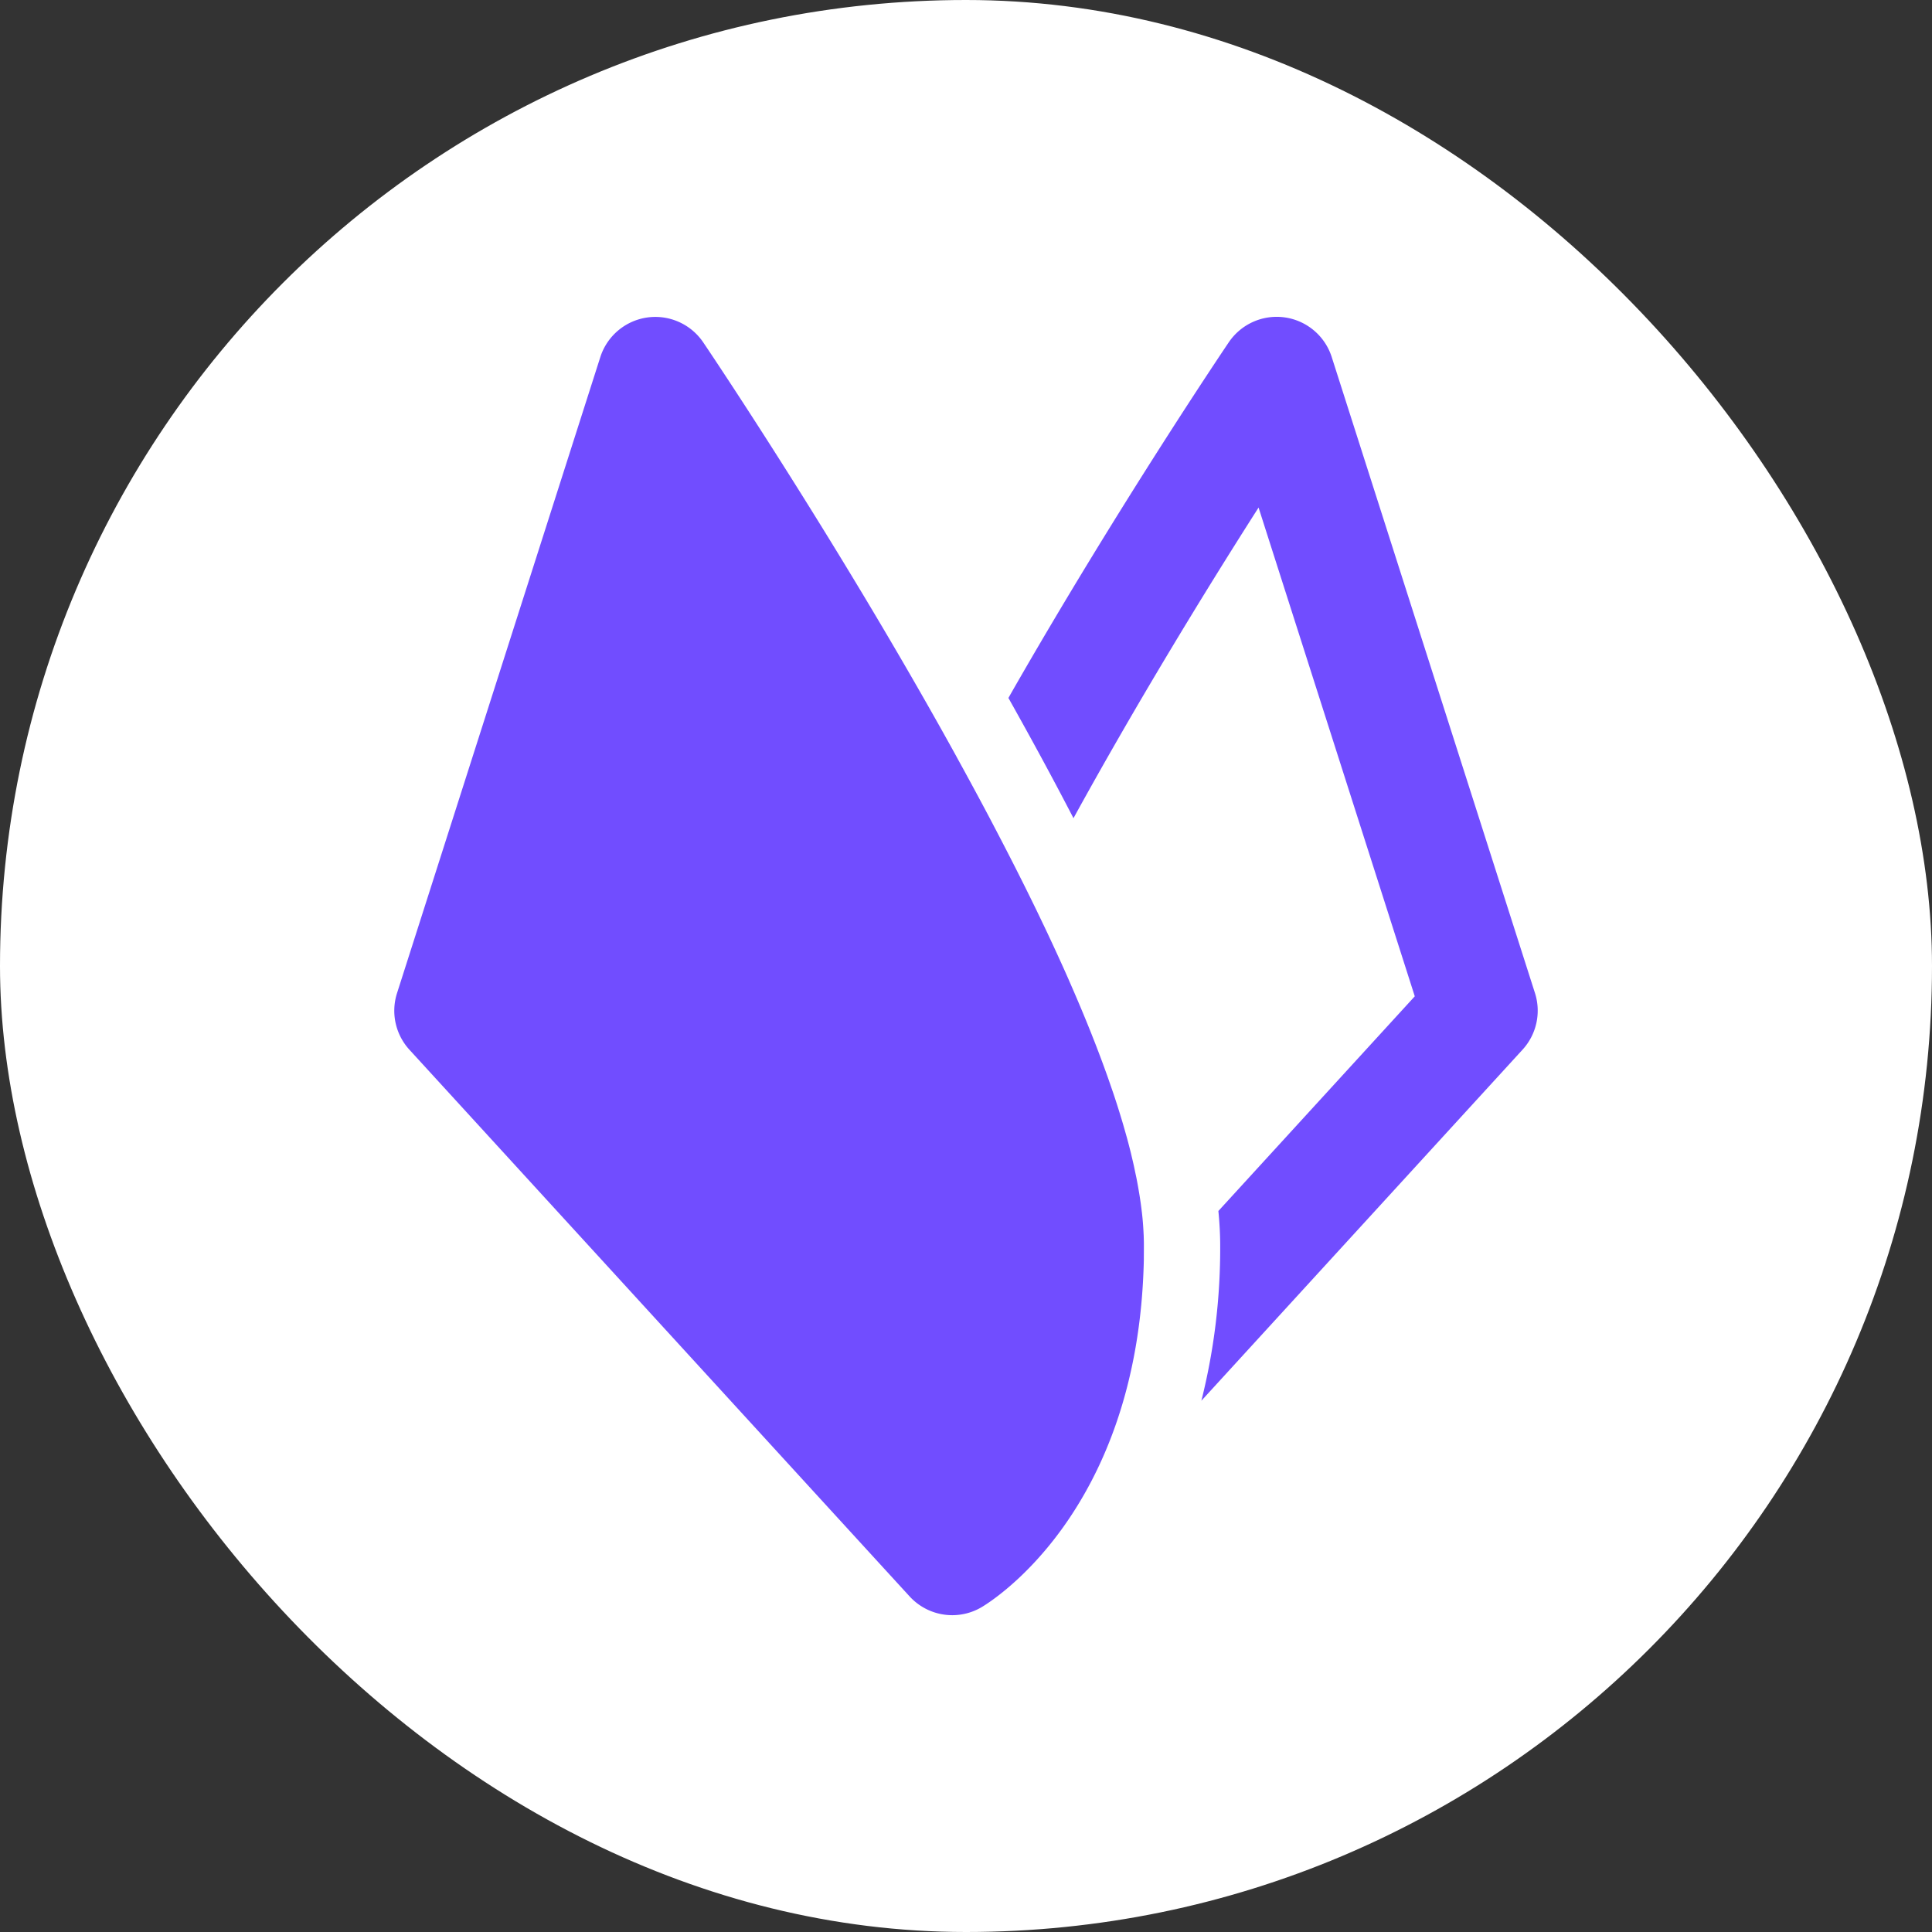 <svg xmlns="http://www.w3.org/2000/svg" width="400" height="400" viewBox="0 0 400 400">
  <rect x="0" y="0" width="400" height="400" fill="#333333" stroke="none"/>
  <g id="circle_white" data-name="circle white" transform="translate(18960 -4614)">
    <rect id="Rectangle_4293" data-name="Rectangle 4293" width="400" height="400" rx="200" transform="translate(-18960 4614)" fill="#fff"/>
    <g id="Group_2799" data-name="Group 2799" transform="translate(-18878.365 4679.6)">
      <path id="Path_897-2" data-name="Path 897-2" d="M6215.31-6042.711c0-.637-.012-1.285-.039-1.94,0-.194-.019-.4-.027-.594-.022-.485-.053-.989-.087-1.5-.014-.2-.027-.4-.043-.6q-.08-1.016-.2-2.068a2.407,2.407,0,0,0-.037-.29c-.067-.616-.153-1.244-.239-1.876-.035-.245-.074-.5-.11-.734-.075-.522-.159-1.046-.253-1.579-.041-.247-.082-.494-.125-.742q-.19-1.1-.418-2.236c-.043-.208-.092-.426-.139-.641q-.181-.86-.365-1.742l-.222-.969c-.121-.514-.245-1.03-.367-1.556-.08-.322-.159-.647-.243-.971-.2-.775-.4-1.556-.62-2.35-.1-.347-.2-.708-.3-1.059-.143-.506-.286-1.018-.437-1.532q-.184-.631-.377-1.265c-.145-.478-.29-.953-.438-1.432-.135-.432-.268-.861-.408-1.3-.255-.8-.52-1.6-.79-2.417-.169-.5-.345-1-.516-1.5-.146-.43-.3-.863-.449-1.295-.184-.539-.375-1.071-.571-1.616-.143-.4-.292-.8-.437-1.209-.463-1.265-.942-2.546-1.446-3.85-.041-.116-.084-.228-.129-.342-.243-.637-.5-1.283-.752-1.917-.139-.355-.277-.712-.42-1.071q-.395-.979-.8-1.98c-.121-.3-.247-.6-.369-.9q-1.42-3.449-3.007-7.074c-.125-.28-.247-.565-.367-.845-.345-.783-.691-1.566-1.048-2.358-.08-.184-.159-.357-.241-.535q-1.775-3.935-3.733-8.063c-.112-.234-.223-.467-.339-.7-.422-.894-.856-1.791-1.293-2.7l-.043-.09q-2.117-4.354-4.429-8.916l-.347-.684q-2.148-4.213-4.467-8.625c-.1-.191-.2-.385-.3-.575q-2.42-4.58-5.028-9.358l-.12-.223q-.888-1.627-1.795-3.27v-.012h0q-3.549-6.448-7.425-13.216c-22.273-38.945-44.864-72.361-45.091-72.694a11.97,11.97,0,0,0-11.608-5.13,11.974,11.974,0,0,0-9.689,8.2l-42.086,131.68a11.961,11.961,0,0,0,2.564,11.717c.951,1.035,94.985,103.838,103.571,113.2a11.968,11.968,0,0,0,8.82,3.874,11.937,11.937,0,0,0,5.948-1.587c1.353-.775,32.588-19.322,33.714-71.98v-.116C6215.3-6040.822,6215.31-6041.761,6215.31-6042.711Z" transform="translate(-6060.114 6234.988)" fill="#714dff"/>
      <path id="Path_898-2" data-name="Path 898-2" d="M6292.579-6094.99,6250.5-6226.667a11.965,11.965,0,0,0-9.687-8.2,11.963,11.963,0,0,0-11.609,5.128c-.228.334-22.819,33.745-45.092,72.69l-.549.969q7.38,13.129,13.471,24.892c12.773-23.271,26.867-46.388,38.32-64.314l32.342,101.192-40.662,44.448q.37,3.736.375,7.146a129.2,129.2,0,0,1-3.894,32.136c29.594-32.344,65.916-72.045,66.5-72.691A11.956,11.956,0,0,0,6292.579-6094.99Z" transform="translate(-6056.417 6234.986)" fill="#714dff"/>
    </g>
  </g>
</svg>
